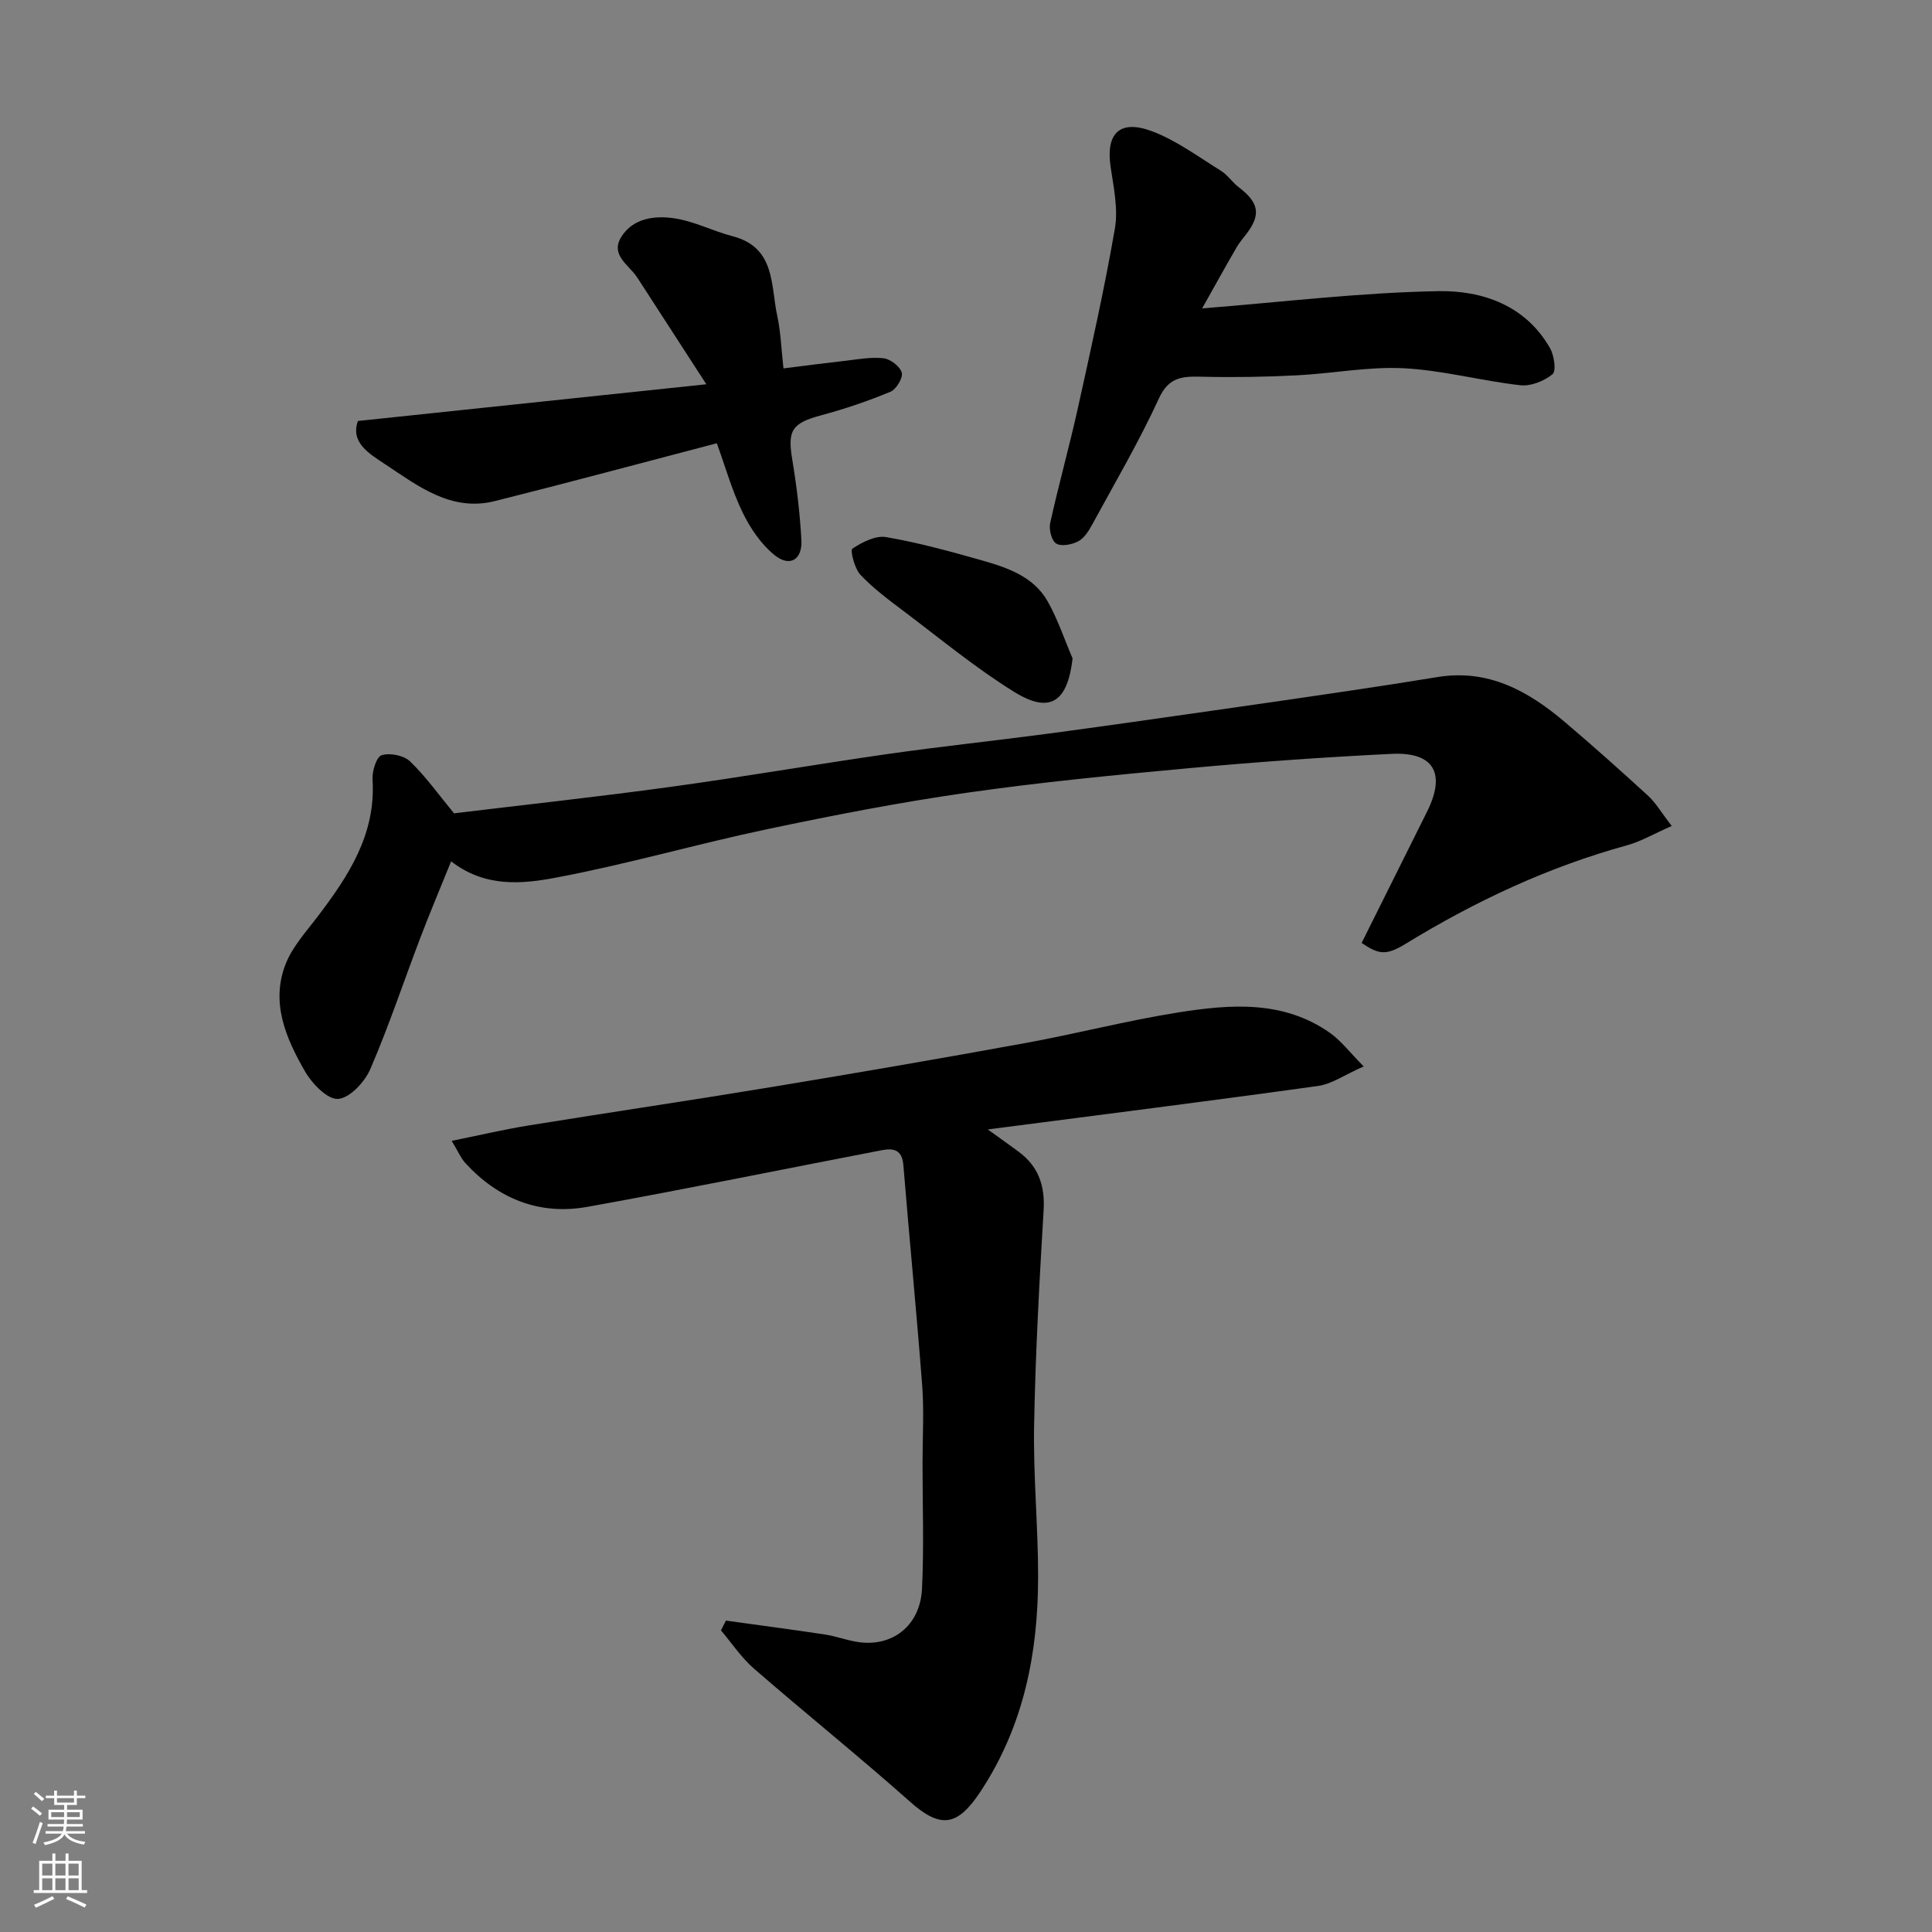<svg enable-background="new 0 0 400 400" viewBox="0 0 400 400" xmlns="http://www.w3.org/2000/svg"><rect x="0" y="0" width="400" height="400" fill="#808080" stroke="none"/><g fill="#010000"><path d="m204.51 233.84c3 2.16 4.72 3.37 6.4 4.62 4.08 3.02 5.46 7 5.16 12.1-.88 14.85-1.7 29.72-1.97 44.59-.19 10.42.84 20.86.83 31.3-.01 15.75-2.94 30.75-11.8 44.28-4.87 7.44-8.32 7.99-14.78 2.24-10.56-9.38-21.59-18.24-32.26-27.51-2.6-2.26-4.57-5.25-6.82-7.91.34-.67.69-1.35 1.03-2.02 6.82.95 13.65 1.84 20.46 2.87 2.25.34 4.42 1.16 6.66 1.53 7.22 1.2 13.1-3.28 13.47-10.97.42-8.68.11-17.39.11-26.09 0-5.33.33-10.69-.07-15.99-1.16-15.24-2.66-30.45-3.9-45.68-.26-3.14-2.01-3.53-4.42-3.07-20.32 3.91-40.59 8.06-60.96 11.73-9.94 1.79-18.49-1.62-25.32-9.08-.91-1-1.45-2.33-2.81-4.58 5.83-1.18 10.83-2.36 15.89-3.18 16.76-2.71 33.57-5.19 50.32-7.96 17.55-2.9 35.08-5.92 52.58-9.11 10.57-1.93 21.01-4.65 31.61-6.33 10.81-1.71 21.8-2.59 31.49 4.27 2.24 1.59 3.97 3.91 6.93 6.9-3.98 1.75-6.59 3.64-9.42 4.04-22.33 3.11-44.72 5.93-68.41 9.01z"/><path d="m346.11 171.01c-3.72 1.63-6.36 3.2-9.22 3.99-16.33 4.49-31.45 11.58-45.86 20.4-4.1 2.51-5.59 2.2-9.12-.17 4.5-9.03 9.03-18.1 13.54-27.17 3.96-7.95 1.44-12.41-7.34-11.98-13.98.68-27.96 1.68-41.9 2.96-15.35 1.41-30.72 2.9-45.97 5.08-13.87 1.98-27.67 4.66-41.39 7.55-14.65 3.09-29.07 7.28-43.77 10.04-7.01 1.32-14.64 2.07-21.68-3.38-2.25 5.56-4.37 10.57-6.31 15.66-3.48 9.12-6.56 18.4-10.42 27.35-1.15 2.67-4.25 6-6.67 6.18-2.18.16-5.39-3.15-6.84-5.68-3.96-6.86-7.19-14.29-3.99-22.33 1.41-3.53 4.17-6.56 6.53-9.66 6.43-8.45 12.15-17.09 11.43-28.46-.11-1.72.81-4.7 1.88-5.03 1.72-.53 4.59.03 5.88 1.27 3.27 3.14 5.93 6.91 9.11 10.76 14.55-1.76 29.7-3.4 44.78-5.47 15.05-2.06 30.03-4.66 45.08-6.82 10.87-1.55 21.79-2.7 32.67-4.14 11.35-1.51 22.68-3.14 34.02-4.76 9.72-1.38 19.43-2.79 29.14-4.23 5.98-.89 11.95-1.81 17.91-2.79 10.5-1.73 18.79 2.87 26.36 9.29 5.91 5.01 11.69 10.18 17.4 15.41 1.5 1.43 2.58 3.31 4.75 6.13z"/><path d="m248.89 63.85c16.49-1.3 32.67-3.28 48.88-3.57 9.08-.16 18.07 2.89 23.15 11.81.86 1.51 1.32 4.72.51 5.39-1.73 1.42-4.5 2.53-6.67 2.28-8.09-.91-16.07-3.11-24.16-3.52-7.33-.37-14.73 1.1-22.11 1.47-6.5.33-13.03.44-19.54.29-3.95-.09-6.9-.1-9 4.47-4.14 9.01-9.18 17.6-13.93 26.32-.69 1.27-1.63 2.7-2.83 3.31-1.31.66-3.47 1.09-4.52.43-.96-.6-1.53-2.91-1.24-4.24 1.75-7.93 3.95-15.77 5.71-23.7 2.74-12.4 5.53-24.8 7.69-37.3.7-4.08-.27-8.53-.89-12.74-1.02-6.93 1.86-9.9 8.59-7.37 5.07 1.91 9.6 5.3 14.27 8.19 1.38.86 2.34 2.38 3.65 3.38 4.24 3.23 4.67 5.71 1.54 9.77-.7.9-1.45 1.78-2.01 2.77-2.43 4.2-4.79 8.46-7.09 12.56z"/><path d="m148.41 91.77c-15.75 4.12-30.81 8.18-45.94 11.97-9.08 2.28-15.91-3.12-22.77-7.65-3.26-2.16-7.21-4.48-5.59-8.93 23.72-2.5 47.04-4.96 72.13-7.6-5.37-8.29-9.84-15.2-14.31-22.11-1.69-2.6-5.65-4.63-3.3-8.4 2.45-3.92 6.96-4.45 10.99-3.85 4.11.61 7.99 2.65 12.06 3.71 8.92 2.32 7.86 10.15 9.25 16.54.72 3.32.82 6.77 1.28 10.82 4.34-.54 8.35-1.07 12.36-1.52 2.77-.31 5.6-.87 8.32-.58 1.44.15 3.44 1.68 3.81 2.98.3 1.05-1.13 3.45-2.33 3.95-4.62 1.92-9.4 3.55-14.24 4.85-6.19 1.66-7.13 3.1-6.09 9.27.91 5.47 1.57 11.02 1.88 16.56.23 4.12-2.4 5.71-5.58 3.13-2.77-2.24-5-5.54-6.58-8.79-2.19-4.49-3.54-9.36-5.35-14.35z"/><path d="m222.07 136.32c-1.05 9.04-4.67 11.54-12.11 6.92-8.01-4.96-15.33-11.04-22.88-16.72-3.11-2.34-6.28-4.7-8.93-7.51-1.23-1.3-2.16-5.08-1.68-5.41 2.02-1.34 4.8-2.78 6.99-2.4 6.7 1.15 13.3 2.97 19.86 4.83 5.31 1.51 10.72 3.36 13.62 8.53 2.08 3.71 3.44 7.83 5.13 11.76z"/></g><path d="m6.44 374.46.42-.45c.65.47 1.27.95 1.85 1.44l-.45.49c-.65-.56-1.25-1.06-1.82-1.48m.93 7.33-.63-.26c.55-1.36 1.05-2.8 1.52-4.33.19.1.38.19.59.27-.46 1.29-.95 2.73-1.48 4.32m-.38-10.38.44-.42c.43.34 1.01.82 1.74 1.44l-.49.49c-.53-.51-1.09-1.01-1.69-1.51m2.5.35h1.72v-1.04h.59v1.04h3.52v-1.04h.59v1.04h1.75v.53h-1.75v1.42h-2.03v.97h3.22v2.03h-3.24c0 .35-.01.66-.03.93h3.32v.53h-3.37c-.03.27-.08.58-.15.94h3.96v.53h-3.71c.67.92 1.93 1.48 3.79 1.68-.13.24-.23.44-.29.59-2.13-.38-3.48-1.08-4.04-2.12-.43.97-1.77 1.72-4.03 2.23-.09-.19-.2-.37-.33-.55 2.1-.42 3.37-1.03 3.81-1.83h-3.36v-.53h3.58c.08-.29.13-.61.16-.94h-3.33v-.53h3.39c.02-.27.04-.58.04-.93h-3.23v-2.03h3.25v-.97h-2.07v-1.42h-1.73zm1.12 3.44v1h2.65c.01-.3.02-.44.01-.4v-.25-.35zm1.19-2h3.52v-.91h-3.52zm4.71 2h-2.63v.59c0 .15-.01.28-.01.4h2.64z" fill="#fafbfa"/><path d="m13.56 383.74h.63v1.52h2.72v6.07h1.13v.6h-11.06v-.6h1.13v-6.07h2.73v-1.52h.63v1.52h2.1v-1.52zm-2.69 8.83.38.56c-1.24.63-2.53 1.25-3.85 1.85-.1-.21-.21-.42-.34-.63 1.36-.55 2.63-1.15 3.81-1.78m-2.13-4.27h2.1v-2.45h-2.1zm0 3.04h2.1v-2.46h-2.1zm2.72-3.04h2.1v-2.45h-2.1zm0 3.04h2.1v-2.46h-2.1zm6.07 3.6c-1.41-.71-2.7-1.3-3.86-1.78l.35-.56c1.45.62 2.75 1.19 3.88 1.72zm-1.25-9.09h-2.1v2.45h2.1zm-2.09 5.49h2.1v-2.46h-2.1z" fill="#fafbfa"/></svg>